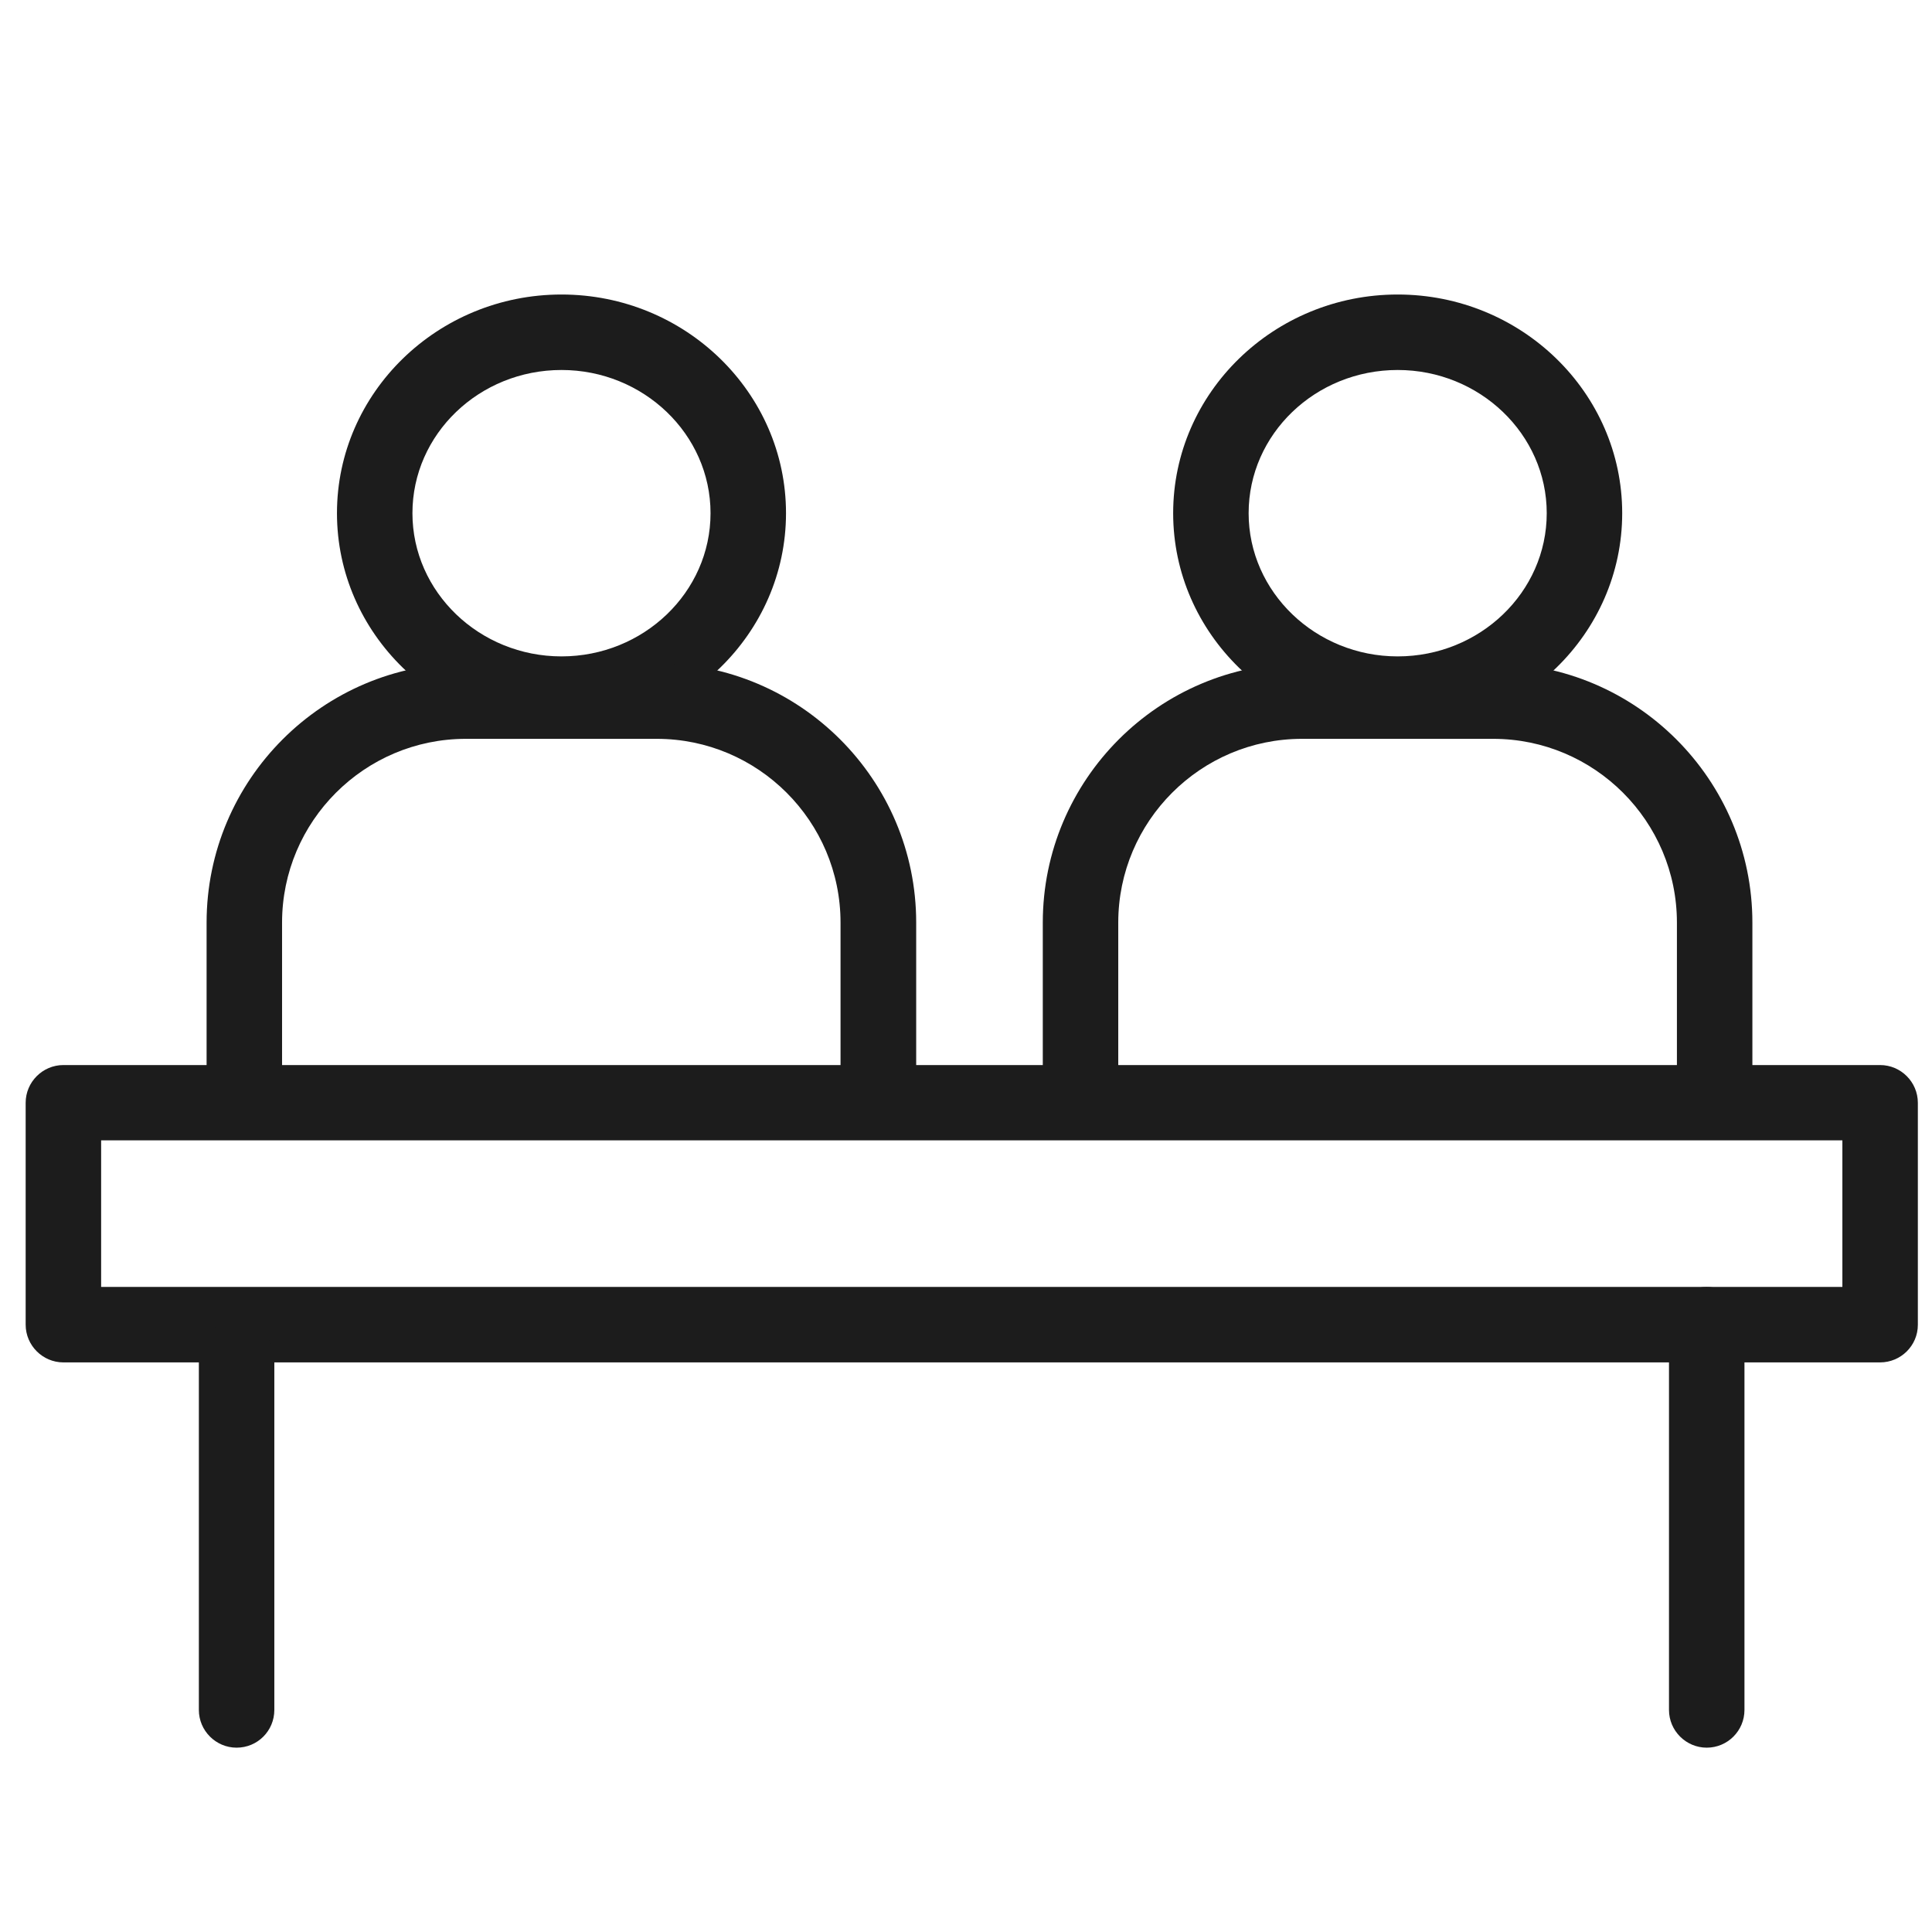 <?xml version="1.0" standalone="no"?><!DOCTYPE svg PUBLIC "-//W3C//DTD SVG 1.1//EN" "http://www.w3.org/Graphics/SVG/1.1/DTD/svg11.dtd"><svg t="1618147309615" class="icon" viewBox="0 0 1024 1024" version="1.1" xmlns="http://www.w3.org/2000/svg" p-id="6044" xmlns:xlink="http://www.w3.org/1999/xlink" width="200" height="200"><defs><style type="text/css"></style></defs><path d="M297.6 387.9c-65.6 0-119-52-119-115.9s53.4-115.9 119-115.9 119 52 119 115.9-53.4 115.9-119 115.9z m0-191.8c-43.6 0-79 34-79 75.9 0 41.8 35.5 75.9 79 75.9s79-34 79-75.9c0-41.8-35.5-75.9-79-75.9z" fill="#1C1C1C" p-id="6045"></path><path d="M485.5 568.3h-40V489c0-53.7-43.7-97.4-97.4-97.4H246.9c-53.7 0-97.4 43.7-97.4 97.4v79.3h-40V489c0-75.7 61.6-137.4 137.4-137.4h101.3c75.7 0 137.4 61.6 137.4 137.4v79.3zM740.8 387.9c-65.6 0-119-52-119-115.9s53.4-115.9 119-115.9 119 52 119 115.9-53.4 115.9-119 115.9z m0-191.8c-43.6 0-79 34-79 75.9 0 41.8 35.5 75.9 79 75.9s79-34 79-75.9c0-41.8-35.5-75.9-79-75.9z" fill="#1C1C1C" p-id="6046"></path><path d="M928.8 568.3h-40V489c0-53.7-43.7-97.4-97.4-97.4H690.1c-53.7 0-97.4 43.7-97.4 97.4v79.3h-40V489c0-75.7 61.6-137.4 137.4-137.4h101.3c75.7 0 137.4 61.6 137.4 137.4v79.3z" fill="#1C1C1C" p-id="6047"></path><path d="M996.5 722.1H33.6c-11 0-20-9-20-20V584.5c0-11 9-20 20-20h962.9c11 0 20 9 20 20v117.7c0 11-9 19.9-20 19.9z m-942.9-40h922.9v-77.7H53.6v77.7z" fill="#1C1C1C" p-id="6048"></path><path d="M125.4 926.3c-11 0-20-9-20-20V720.1c0-11 9-20 20-20s20 9 20 20v186.2c0 11.1-8.9 20-20 20zM904.6 926.3c-11 0-20-9-20-20V702.1c0-11 9-20 20-20s20 9 20 20v204.2c0 11.1-9 20-20 20z" fill="#1C1C1C" p-id="6049"></path></svg>